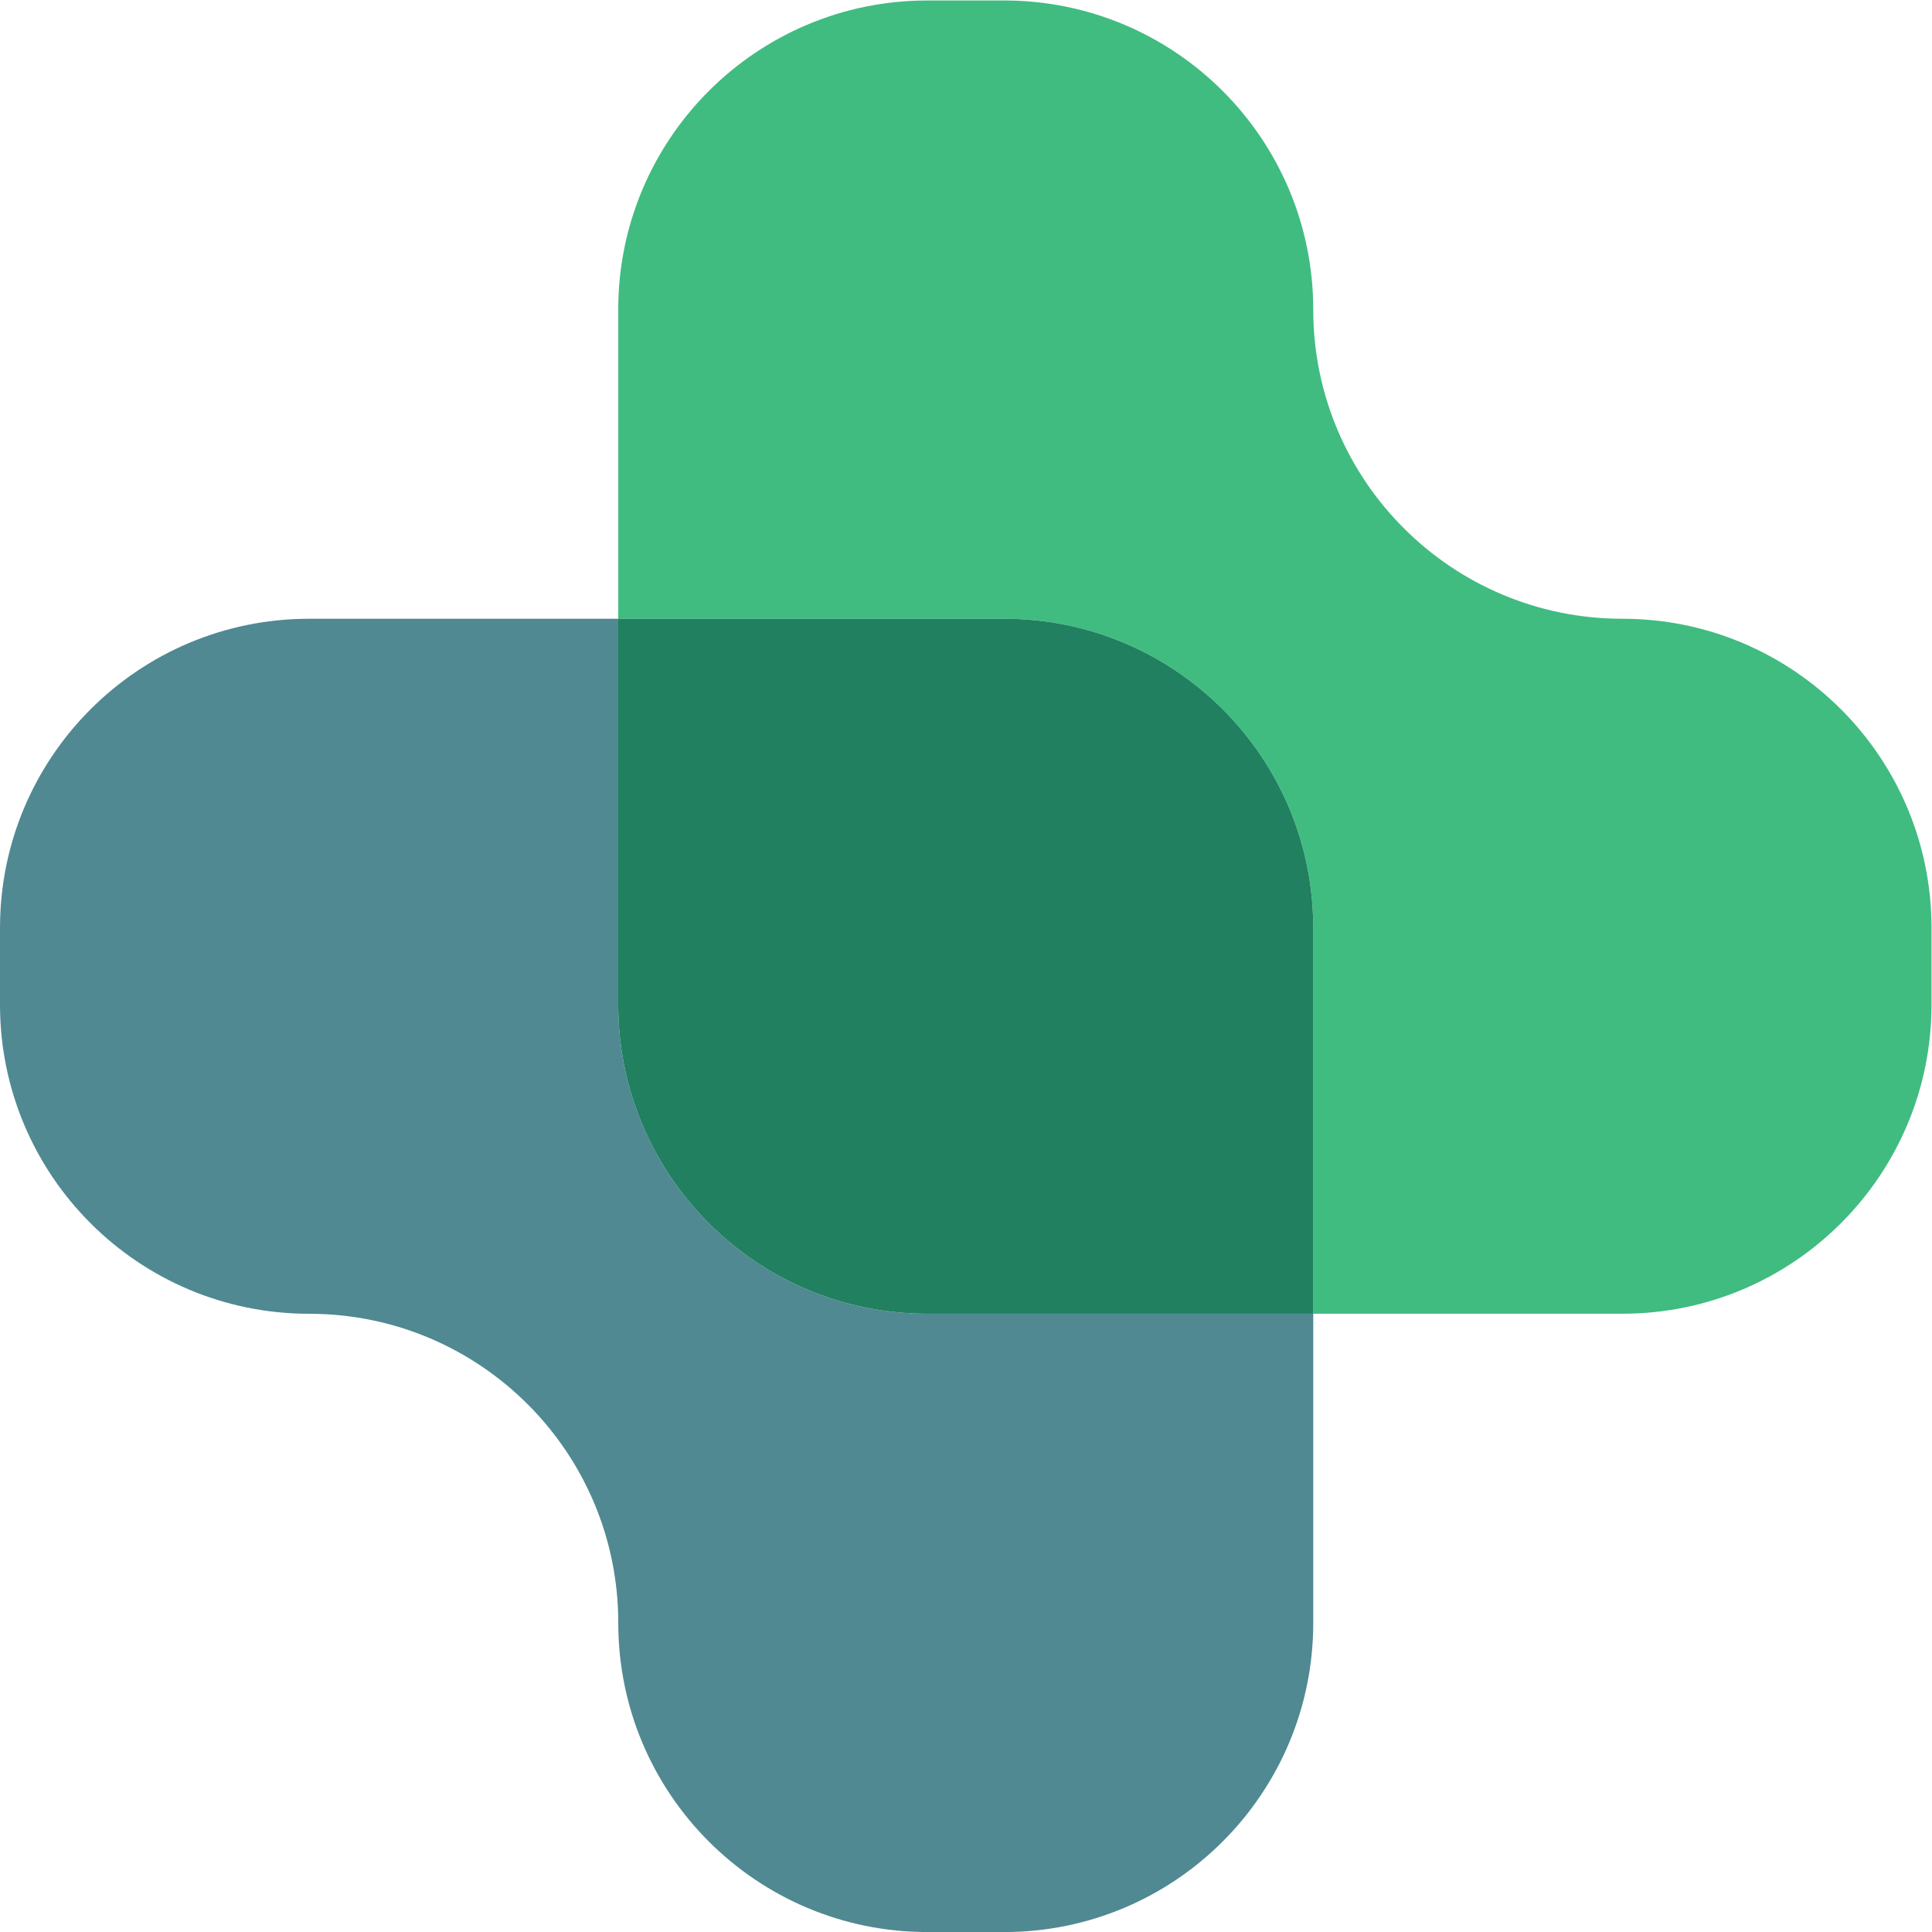 <?xml version="1.0" encoding="UTF-8" standalone="no"?>
<svg
   xmlns:dc="http://purl.org/dc/elements/1.1/"
   xmlns:cc="http://creativecommons.org/ns#"
   xmlns:rdf="http://www.w3.org/1999/02/22-rdf-syntax-ns#"
   xmlns:svg="http://www.w3.org/2000/svg"
   xmlns="http://www.w3.org/2000/svg"
   viewBox="0 0 531.84 531.853"
   height="531.853"
   width="531.84"
   xml:space="preserve"
   id="svg2"
   version="1.1"><defs
     id="defs6" /><g
     transform="matrix(1.333,0,0,-1.333,0,531.853)"
     id="g10"><g
       transform="scale(0.1)"
       id="g12"><path
         id="path14"
         style="fill:#40bc80;fill-opacity:1;fill-rule:nonzero;stroke:none"
         d="M 3350.41,1276.9 H 2712 v 796.81 c 0,352.57 -285.82,638.39 -638.4,638.39 h -796.79 -0.11 v 638.41 c 0,352.57 285.82,638.39 638.4,638.39 h 158.5 c 352.58,0 638.4,-285.82 638.4,-638.39 v -0.01 c 0,-352.57 285.82,-638.4 638.4,-638.4 h 0.01 c 352.57,0 638.39,-285.82 638.39,-638.39 V 1915.3 c 0,-352.58 -285.82,-638.4 -638.39,-638.4" /><path
         id="path16"
         style="fill:#508992;fill-opacity:1;fill-rule:nonzero;stroke:none"
         d="m 2073.6,0 h -158.4 c -352.57,0 -638.39,285.82 -638.39,638.398 0,352.582 -285.826,638.402 -638.412,638.402 h 0.008 C 285.828,1276.8 0,1562.62 0,1915.19 v 158.52 c 0,352.57 285.828,638.39 638.406,638.39 H 1276.7 v -796.8 c 0,-352.58 285.82,-638.4 638.4,-638.4 H 2712 v -0.1 -638.402 C 2712,285.82 2426.18,0 2073.6,0" /><path
         id="path18"
         style="fill:#208060;fill-opacity:1;fill-rule:nonzero;stroke:none"
         d="m 2712,1276.9 v 0 h -796.9 c -352.58,0 -638.4,285.82 -638.4,638.4 v 796.8 h 0.11 796.79 c 352.58,0 638.4,-285.82 638.4,-638.39 V 1276.9" /></g></g></svg>